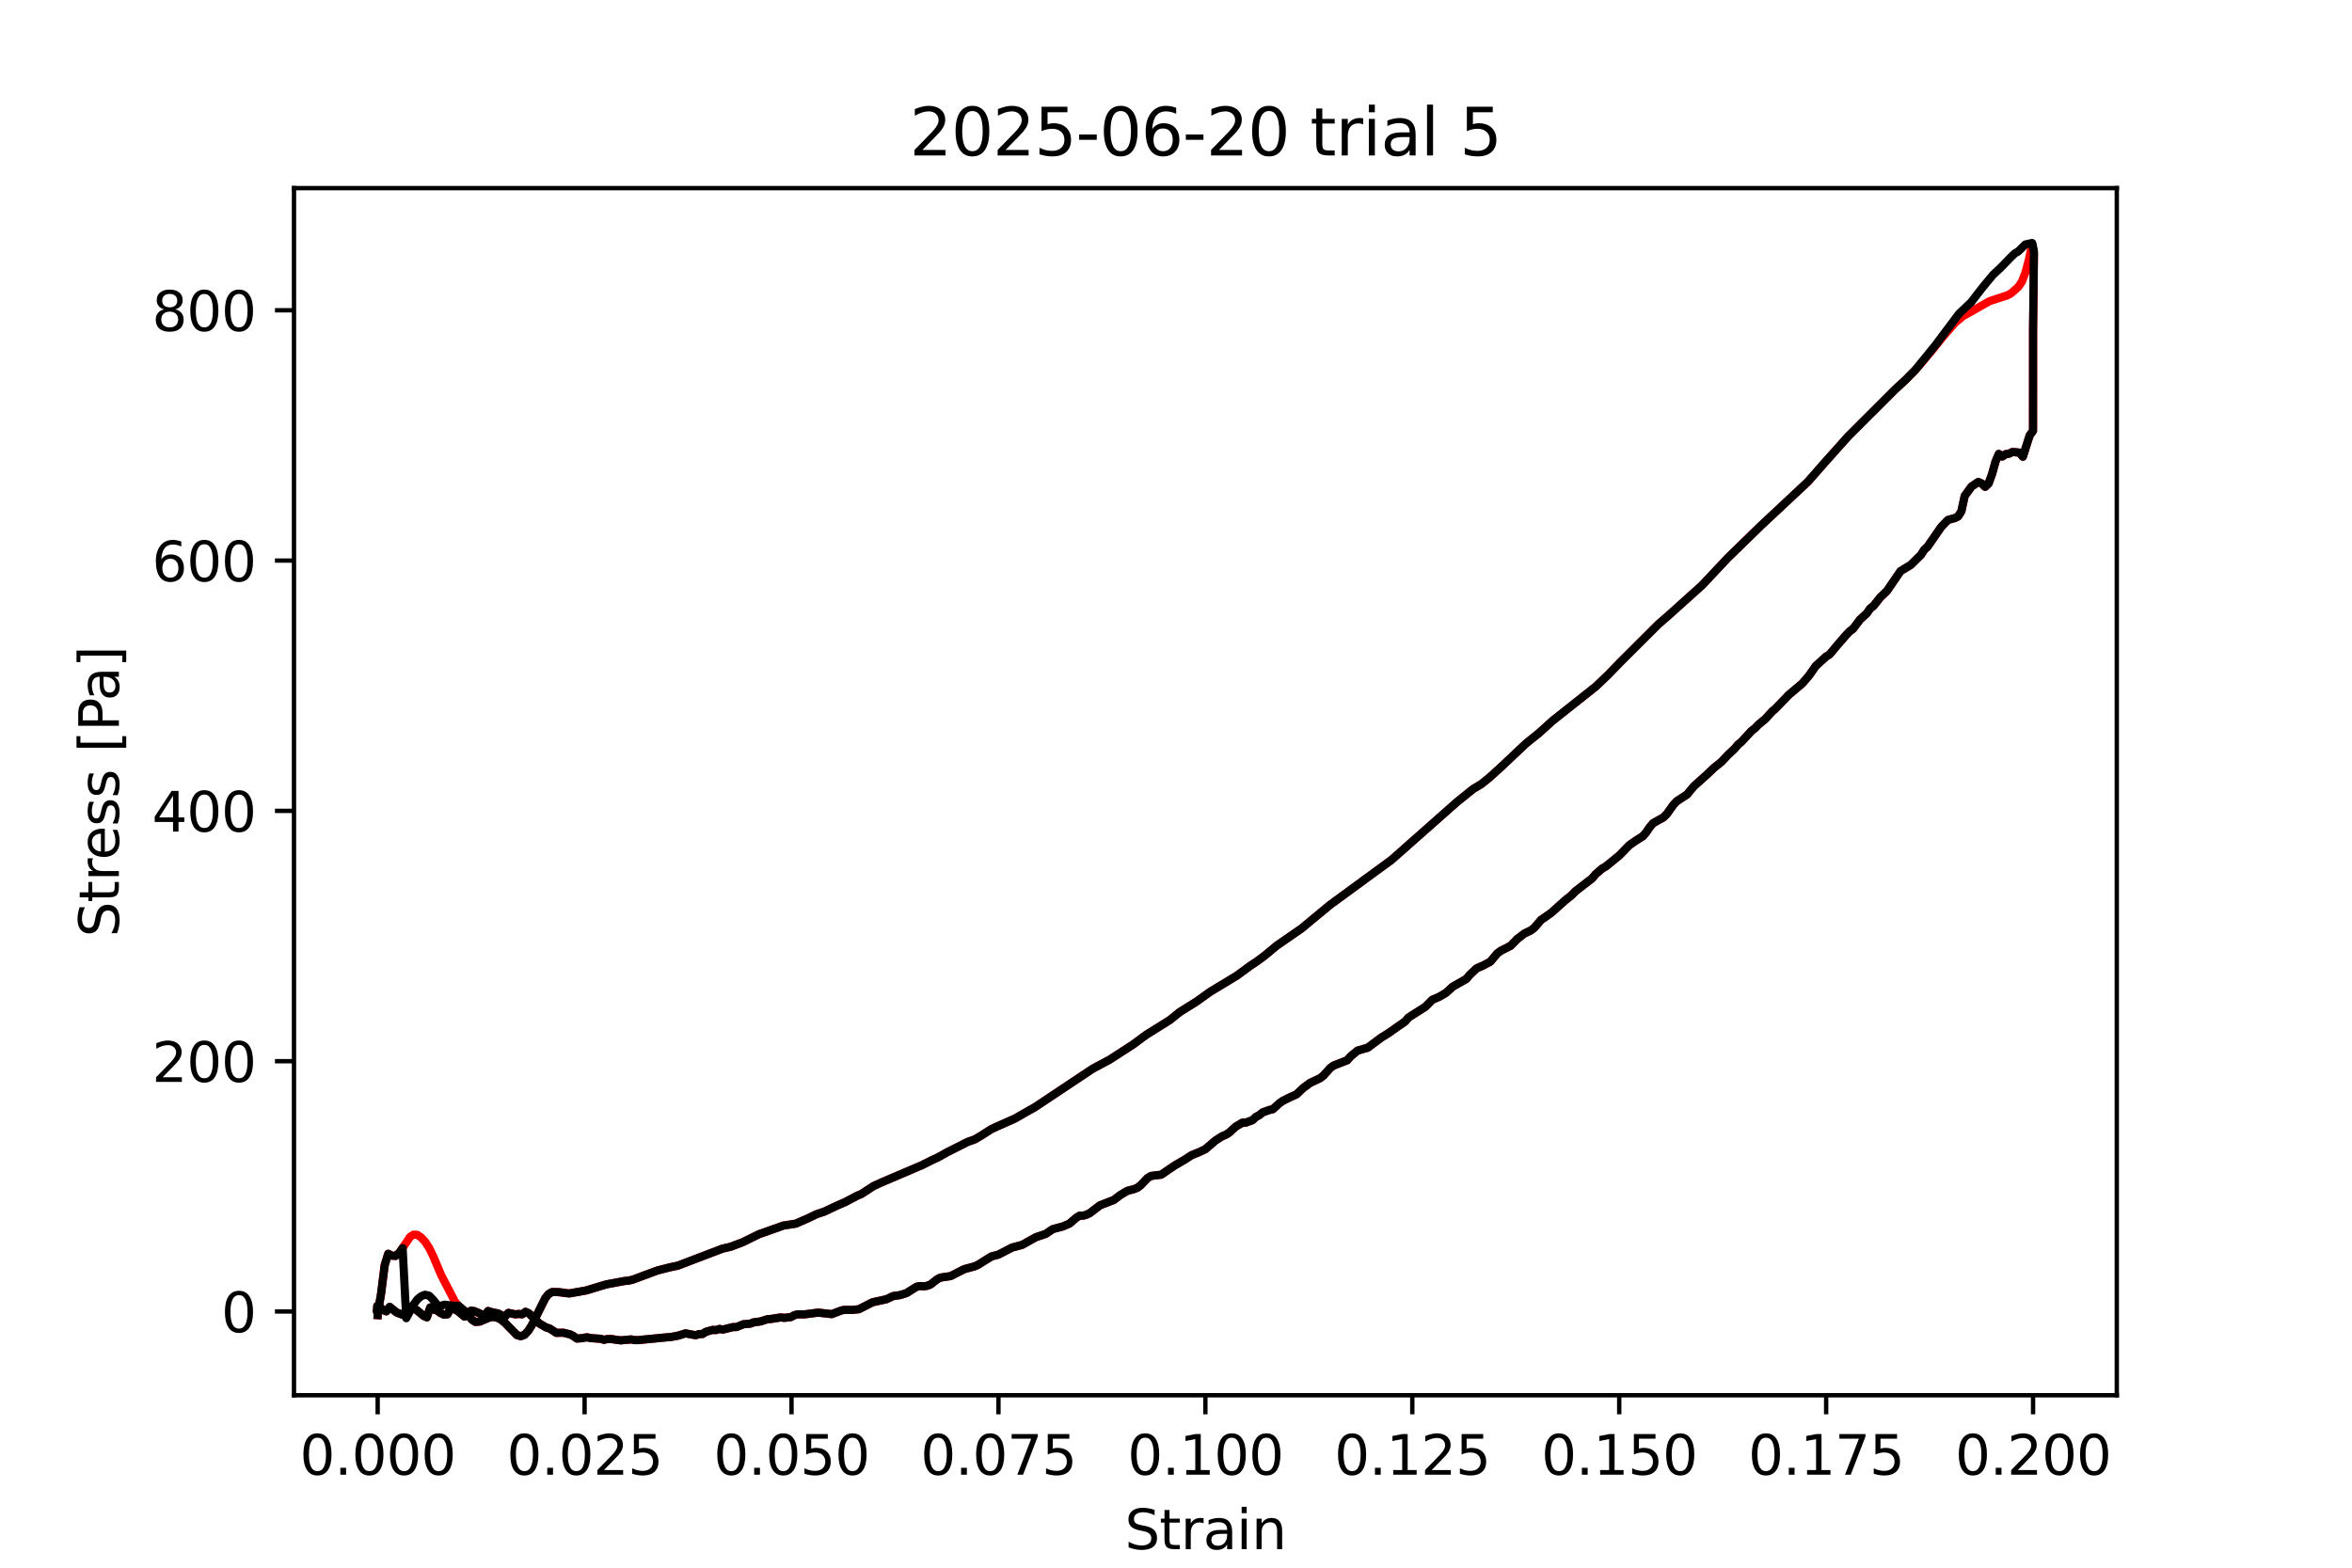 <?xml version="1.0" encoding="utf-8" standalone="no"?>
<!DOCTYPE svg PUBLIC "-//W3C//DTD SVG 1.1//EN"
  "http://www.w3.org/Graphics/SVG/1.1/DTD/svg11.dtd">
<svg xmlns:xlink="http://www.w3.org/1999/xlink" width="432pt" height="288pt" viewBox="0 0 432 288" xmlns="http://www.w3.org/2000/svg" version="1.1">
 <defs>
  <style type="text/css">*{stroke-linejoin: round; stroke-linecap: butt}</style>
 </defs>
 <g id="figure_1">
  <g id="patch_1">
   <path d="M 0 288 
L 432 288 
L 432 0 
L 0 0 
z
" style="fill: #ffffff"/>
  </g>
  <g id="axes_1">
   <g id="patch_2">
    <path d="M 54 256.32 
L 388.8 256.32 
L 388.8 34.56 
L 54 34.56 
z
" style="fill: #ffffff"/>
   </g>
   <g id="matplotlib.axis_1">
    <g id="xtick_1">
     <g id="line2d_1">
      <defs>
       <path id="m40987d1243" d="M 0 0 
L 0 3.5 
" style="stroke: #000000; stroke-width: 0.8"/>
      </defs>
      <g>
       <use xlink:href="#m40987d1243" x="69.368" y="256.32" style="stroke: #000000; stroke-width: 0.8"/>
      </g>
     </g>
     <g id="text_1">
      <!-- 0.000 -->
      <g transform="translate(55.054 270.918) scale(0.1 -0.1)">
       <defs>
        <path id="DejaVuSans-30" d="M 2034 4250 
Q 1547 4250 1301 3770 
Q 1056 3291 1056 2328 
Q 1056 1369 1301 889 
Q 1547 409 2034 409 
Q 2525 409 2770 889 
Q 3016 1369 3016 2328 
Q 3016 3291 2770 3770 
Q 2525 4250 2034 4250 
z
M 2034 4750 
Q 2819 4750 3233 4129 
Q 3647 3509 3647 2328 
Q 3647 1150 3233 529 
Q 2819 -91 2034 -91 
Q 1250 -91 836 529 
Q 422 1150 422 2328 
Q 422 3509 836 4129 
Q 1250 4750 2034 4750 
z
" transform="scale(0.016)"/>
        <path id="DejaVuSans-2e" d="M 684 794 
L 1344 794 
L 1344 0 
L 684 0 
L 684 794 
z
" transform="scale(0.016)"/>
       </defs>
       <use xlink:href="#DejaVuSans-30"/>
       <use xlink:href="#DejaVuSans-2e" x="63.623"/>
       <use xlink:href="#DejaVuSans-30" x="95.41"/>
       <use xlink:href="#DejaVuSans-30" x="159.033"/>
       <use xlink:href="#DejaVuSans-30" x="222.656"/>
      </g>
     </g>
    </g>
    <g id="xtick_2">
     <g id="line2d_2">
      <g>
       <use xlink:href="#m40987d1243" x="107.375" y="256.32" style="stroke: #000000; stroke-width: 0.8"/>
      </g>
     </g>
     <g id="text_2">
      <!-- 0.025 -->
      <g transform="translate(93.061 270.918) scale(0.1 -0.1)">
       <defs>
        <path id="DejaVuSans-32" d="M 1228 531 
L 3431 531 
L 3431 0 
L 469 0 
L 469 531 
Q 828 903 1448 1529 
Q 2069 2156 2228 2338 
Q 2531 2678 2651 2914 
Q 2772 3150 2772 3378 
Q 2772 3750 2511 3984 
Q 2250 4219 1831 4219 
Q 1534 4219 1204 4116 
Q 875 4013 500 3803 
L 500 4441 
Q 881 4594 1212 4672 
Q 1544 4750 1819 4750 
Q 2544 4750 2975 4387 
Q 3406 4025 3406 3419 
Q 3406 3131 3298 2873 
Q 3191 2616 2906 2266 
Q 2828 2175 2409 1742 
Q 1991 1309 1228 531 
z
" transform="scale(0.016)"/>
        <path id="DejaVuSans-35" d="M 691 4666 
L 3169 4666 
L 3169 4134 
L 1269 4134 
L 1269 2991 
Q 1406 3038 1543 3061 
Q 1681 3084 1819 3084 
Q 2600 3084 3056 2656 
Q 3513 2228 3513 1497 
Q 3513 744 3044 326 
Q 2575 -91 1722 -91 
Q 1428 -91 1123 -41 
Q 819 9 494 109 
L 494 744 
Q 775 591 1075 516 
Q 1375 441 1709 441 
Q 2250 441 2565 725 
Q 2881 1009 2881 1497 
Q 2881 1984 2565 2268 
Q 2250 2553 1709 2553 
Q 1456 2553 1204 2497 
Q 953 2441 691 2322 
L 691 4666 
z
" transform="scale(0.016)"/>
       </defs>
       <use xlink:href="#DejaVuSans-30"/>
       <use xlink:href="#DejaVuSans-2e" x="63.623"/>
       <use xlink:href="#DejaVuSans-30" x="95.41"/>
       <use xlink:href="#DejaVuSans-32" x="159.033"/>
       <use xlink:href="#DejaVuSans-35" x="222.656"/>
      </g>
     </g>
    </g>
    <g id="xtick_3">
     <g id="line2d_3">
      <g>
       <use xlink:href="#m40987d1243" x="145.381" y="256.32" style="stroke: #000000; stroke-width: 0.8"/>
      </g>
     </g>
     <g id="text_3">
      <!-- 0.050 -->
      <g transform="translate(131.067 270.918) scale(0.1 -0.1)">
       <use xlink:href="#DejaVuSans-30"/>
       <use xlink:href="#DejaVuSans-2e" x="63.623"/>
       <use xlink:href="#DejaVuSans-30" x="95.41"/>
       <use xlink:href="#DejaVuSans-35" x="159.033"/>
       <use xlink:href="#DejaVuSans-30" x="222.656"/>
      </g>
     </g>
    </g>
    <g id="xtick_4">
     <g id="line2d_4">
      <g>
       <use xlink:href="#m40987d1243" x="183.388" y="256.32" style="stroke: #000000; stroke-width: 0.8"/>
      </g>
     </g>
     <g id="text_4">
      <!-- 0.075 -->
      <g transform="translate(169.074 270.918) scale(0.1 -0.1)">
       <defs>
        <path id="DejaVuSans-37" d="M 525 4666 
L 3525 4666 
L 3525 4397 
L 1831 0 
L 1172 0 
L 2766 4134 
L 525 4134 
L 525 4666 
z
" transform="scale(0.016)"/>
       </defs>
       <use xlink:href="#DejaVuSans-30"/>
       <use xlink:href="#DejaVuSans-2e" x="63.623"/>
       <use xlink:href="#DejaVuSans-30" x="95.41"/>
       <use xlink:href="#DejaVuSans-37" x="159.033"/>
       <use xlink:href="#DejaVuSans-35" x="222.656"/>
      </g>
     </g>
    </g>
    <g id="xtick_5">
     <g id="line2d_5">
      <g>
       <use xlink:href="#m40987d1243" x="221.395" y="256.32" style="stroke: #000000; stroke-width: 0.8"/>
      </g>
     </g>
     <g id="text_5">
      <!-- 0.100 -->
      <g transform="translate(207.081 270.918) scale(0.1 -0.1)">
       <defs>
        <path id="DejaVuSans-31" d="M 794 531 
L 1825 531 
L 1825 4091 
L 703 3866 
L 703 4441 
L 1819 4666 
L 2450 4666 
L 2450 531 
L 3481 531 
L 3481 0 
L 794 0 
L 794 531 
z
" transform="scale(0.016)"/>
       </defs>
       <use xlink:href="#DejaVuSans-30"/>
       <use xlink:href="#DejaVuSans-2e" x="63.623"/>
       <use xlink:href="#DejaVuSans-31" x="95.41"/>
       <use xlink:href="#DejaVuSans-30" x="159.033"/>
       <use xlink:href="#DejaVuSans-30" x="222.656"/>
      </g>
     </g>
    </g>
    <g id="xtick_6">
     <g id="line2d_6">
      <g>
       <use xlink:href="#m40987d1243" x="259.402" y="256.32" style="stroke: #000000; stroke-width: 0.8"/>
      </g>
     </g>
     <g id="text_6">
      <!-- 0.125 -->
      <g transform="translate(245.088 270.918) scale(0.1 -0.1)">
       <use xlink:href="#DejaVuSans-30"/>
       <use xlink:href="#DejaVuSans-2e" x="63.623"/>
       <use xlink:href="#DejaVuSans-31" x="95.41"/>
       <use xlink:href="#DejaVuSans-32" x="159.033"/>
       <use xlink:href="#DejaVuSans-35" x="222.656"/>
      </g>
     </g>
    </g>
    <g id="xtick_7">
     <g id="line2d_7">
      <g>
       <use xlink:href="#m40987d1243" x="297.409" y="256.32" style="stroke: #000000; stroke-width: 0.8"/>
      </g>
     </g>
     <g id="text_7">
      <!-- 0.150 -->
      <g transform="translate(283.094 270.918) scale(0.1 -0.1)">
       <use xlink:href="#DejaVuSans-30"/>
       <use xlink:href="#DejaVuSans-2e" x="63.623"/>
       <use xlink:href="#DejaVuSans-31" x="95.41"/>
       <use xlink:href="#DejaVuSans-35" x="159.033"/>
       <use xlink:href="#DejaVuSans-30" x="222.656"/>
      </g>
     </g>
    </g>
    <g id="xtick_8">
     <g id="line2d_8">
      <g>
       <use xlink:href="#m40987d1243" x="335.415" y="256.32" style="stroke: #000000; stroke-width: 0.8"/>
      </g>
     </g>
     <g id="text_8">
      <!-- 0.175 -->
      <g transform="translate(321.101 270.918) scale(0.1 -0.1)">
       <use xlink:href="#DejaVuSans-30"/>
       <use xlink:href="#DejaVuSans-2e" x="63.623"/>
       <use xlink:href="#DejaVuSans-31" x="95.41"/>
       <use xlink:href="#DejaVuSans-37" x="159.033"/>
       <use xlink:href="#DejaVuSans-35" x="222.656"/>
      </g>
     </g>
    </g>
    <g id="xtick_9">
     <g id="line2d_9">
      <g>
       <use xlink:href="#m40987d1243" x="373.422" y="256.32" style="stroke: #000000; stroke-width: 0.8"/>
      </g>
     </g>
     <g id="text_9">
      <!-- 0.200 -->
      <g transform="translate(359.108 270.918) scale(0.1 -0.1)">
       <use xlink:href="#DejaVuSans-30"/>
       <use xlink:href="#DejaVuSans-2e" x="63.623"/>
       <use xlink:href="#DejaVuSans-32" x="95.41"/>
       <use xlink:href="#DejaVuSans-30" x="159.033"/>
       <use xlink:href="#DejaVuSans-30" x="222.656"/>
      </g>
     </g>
    </g>
    <g id="text_10">
     <!-- Strain -->
     <g transform="translate(206.588 284.597) scale(0.1 -0.1)">
      <defs>
       <path id="DejaVuSans-53" d="M 3425 4513 
L 3425 3897 
Q 3066 4069 2747 4153 
Q 2428 4238 2131 4238 
Q 1616 4238 1336 4038 
Q 1056 3838 1056 3469 
Q 1056 3159 1242 3001 
Q 1428 2844 1947 2747 
L 2328 2669 
Q 3034 2534 3370 2195 
Q 3706 1856 3706 1288 
Q 3706 609 3251 259 
Q 2797 -91 1919 -91 
Q 1588 -91 1214 -16 
Q 841 59 441 206 
L 441 856 
Q 825 641 1194 531 
Q 1563 422 1919 422 
Q 2459 422 2753 634 
Q 3047 847 3047 1241 
Q 3047 1584 2836 1778 
Q 2625 1972 2144 2069 
L 1759 2144 
Q 1053 2284 737 2584 
Q 422 2884 422 3419 
Q 422 4038 858 4394 
Q 1294 4750 2059 4750 
Q 2388 4750 2728 4690 
Q 3069 4631 3425 4513 
z
" transform="scale(0.016)"/>
       <path id="DejaVuSans-74" d="M 1172 4494 
L 1172 3500 
L 2356 3500 
L 2356 3053 
L 1172 3053 
L 1172 1153 
Q 1172 725 1289 603 
Q 1406 481 1766 481 
L 2356 481 
L 2356 0 
L 1766 0 
Q 1100 0 847 248 
Q 594 497 594 1153 
L 594 3053 
L 172 3053 
L 172 3500 
L 594 3500 
L 594 4494 
L 1172 4494 
z
" transform="scale(0.016)"/>
       <path id="DejaVuSans-72" d="M 2631 2963 
Q 2534 3019 2420 3045 
Q 2306 3072 2169 3072 
Q 1681 3072 1420 2755 
Q 1159 2438 1159 1844 
L 1159 0 
L 581 0 
L 581 3500 
L 1159 3500 
L 1159 2956 
Q 1341 3275 1631 3429 
Q 1922 3584 2338 3584 
Q 2397 3584 2469 3576 
Q 2541 3569 2628 3553 
L 2631 2963 
z
" transform="scale(0.016)"/>
       <path id="DejaVuSans-61" d="M 2194 1759 
Q 1497 1759 1228 1600 
Q 959 1441 959 1056 
Q 959 750 1161 570 
Q 1363 391 1709 391 
Q 2188 391 2477 730 
Q 2766 1069 2766 1631 
L 2766 1759 
L 2194 1759 
z
M 3341 1997 
L 3341 0 
L 2766 0 
L 2766 531 
Q 2569 213 2275 61 
Q 1981 -91 1556 -91 
Q 1019 -91 701 211 
Q 384 513 384 1019 
Q 384 1609 779 1909 
Q 1175 2209 1959 2209 
L 2766 2209 
L 2766 2266 
Q 2766 2663 2505 2880 
Q 2244 3097 1772 3097 
Q 1472 3097 1187 3025 
Q 903 2953 641 2809 
L 641 3341 
Q 956 3463 1253 3523 
Q 1550 3584 1831 3584 
Q 2591 3584 2966 3190 
Q 3341 2797 3341 1997 
z
" transform="scale(0.016)"/>
       <path id="DejaVuSans-69" d="M 603 3500 
L 1178 3500 
L 1178 0 
L 603 0 
L 603 3500 
z
M 603 4863 
L 1178 4863 
L 1178 4134 
L 603 4134 
L 603 4863 
z
" transform="scale(0.016)"/>
       <path id="DejaVuSans-6e" d="M 3513 2113 
L 3513 0 
L 2938 0 
L 2938 2094 
Q 2938 2591 2744 2837 
Q 2550 3084 2163 3084 
Q 1697 3084 1428 2787 
Q 1159 2491 1159 1978 
L 1159 0 
L 581 0 
L 581 3500 
L 1159 3500 
L 1159 2956 
Q 1366 3272 1645 3428 
Q 1925 3584 2291 3584 
Q 2894 3584 3203 3211 
Q 3513 2838 3513 2113 
z
" transform="scale(0.016)"/>
      </defs>
      <use xlink:href="#DejaVuSans-53"/>
      <use xlink:href="#DejaVuSans-74" x="63.477"/>
      <use xlink:href="#DejaVuSans-72" x="102.686"/>
      <use xlink:href="#DejaVuSans-61" x="143.799"/>
      <use xlink:href="#DejaVuSans-69" x="205.078"/>
      <use xlink:href="#DejaVuSans-6e" x="232.861"/>
     </g>
    </g>
   </g>
   <g id="matplotlib.axis_2">
    <g id="ytick_1">
     <g id="line2d_10">
      <defs>
       <path id="m1c92453a15" d="M 0 0 
L -3.5 0 
" style="stroke: #000000; stroke-width: 0.8"/>
      </defs>
      <g>
       <use xlink:href="#m1c92453a15" x="54" y="240.935" style="stroke: #000000; stroke-width: 0.8"/>
      </g>
     </g>
     <g id="text_11">
      <!-- 0 -->
      <g transform="translate(40.638 244.734) scale(0.1 -0.1)">
       <use xlink:href="#DejaVuSans-30"/>
      </g>
     </g>
    </g>
    <g id="ytick_2">
     <g id="line2d_11">
      <g>
       <use xlink:href="#m1c92453a15" x="54" y="194.952" style="stroke: #000000; stroke-width: 0.8"/>
      </g>
     </g>
     <g id="text_12">
      <!-- 200 -->
      <g transform="translate(27.913 198.751) scale(0.1 -0.1)">
       <use xlink:href="#DejaVuSans-32"/>
       <use xlink:href="#DejaVuSans-30" x="63.623"/>
       <use xlink:href="#DejaVuSans-30" x="127.246"/>
      </g>
     </g>
    </g>
    <g id="ytick_3">
     <g id="line2d_12">
      <g>
       <use xlink:href="#m1c92453a15" x="54" y="148.968" style="stroke: #000000; stroke-width: 0.8"/>
      </g>
     </g>
     <g id="text_13">
      <!-- 400 -->
      <g transform="translate(27.913 152.767) scale(0.1 -0.1)">
       <defs>
        <path id="DejaVuSans-34" d="M 2419 4116 
L 825 1625 
L 2419 1625 
L 2419 4116 
z
M 2253 4666 
L 3047 4666 
L 3047 1625 
L 3713 1625 
L 3713 1100 
L 3047 1100 
L 3047 0 
L 2419 0 
L 2419 1100 
L 313 1100 
L 313 1709 
L 2253 4666 
z
" transform="scale(0.016)"/>
       </defs>
       <use xlink:href="#DejaVuSans-34"/>
       <use xlink:href="#DejaVuSans-30" x="63.623"/>
       <use xlink:href="#DejaVuSans-30" x="127.246"/>
      </g>
     </g>
    </g>
    <g id="ytick_4">
     <g id="line2d_13">
      <g>
       <use xlink:href="#m1c92453a15" x="54" y="102.985" style="stroke: #000000; stroke-width: 0.8"/>
      </g>
     </g>
     <g id="text_14">
      <!-- 600 -->
      <g transform="translate(27.913 106.784) scale(0.1 -0.1)">
       <defs>
        <path id="DejaVuSans-36" d="M 2113 2584 
Q 1688 2584 1439 2293 
Q 1191 2003 1191 1497 
Q 1191 994 1439 701 
Q 1688 409 2113 409 
Q 2538 409 2786 701 
Q 3034 994 3034 1497 
Q 3034 2003 2786 2293 
Q 2538 2584 2113 2584 
z
M 3366 4563 
L 3366 3988 
Q 3128 4100 2886 4159 
Q 2644 4219 2406 4219 
Q 1781 4219 1451 3797 
Q 1122 3375 1075 2522 
Q 1259 2794 1537 2939 
Q 1816 3084 2150 3084 
Q 2853 3084 3261 2657 
Q 3669 2231 3669 1497 
Q 3669 778 3244 343 
Q 2819 -91 2113 -91 
Q 1303 -91 875 529 
Q 447 1150 447 2328 
Q 447 3434 972 4092 
Q 1497 4750 2381 4750 
Q 2619 4750 2861 4703 
Q 3103 4656 3366 4563 
z
" transform="scale(0.016)"/>
       </defs>
       <use xlink:href="#DejaVuSans-36"/>
       <use xlink:href="#DejaVuSans-30" x="63.623"/>
       <use xlink:href="#DejaVuSans-30" x="127.246"/>
      </g>
     </g>
    </g>
    <g id="ytick_5">
     <g id="line2d_14">
      <g>
       <use xlink:href="#m1c92453a15" x="54" y="57.001" style="stroke: #000000; stroke-width: 0.8"/>
      </g>
     </g>
     <g id="text_15">
      <!-- 800 -->
      <g transform="translate(27.913 60.8) scale(0.1 -0.1)">
       <defs>
        <path id="DejaVuSans-38" d="M 2034 2216 
Q 1584 2216 1326 1975 
Q 1069 1734 1069 1313 
Q 1069 891 1326 650 
Q 1584 409 2034 409 
Q 2484 409 2743 651 
Q 3003 894 3003 1313 
Q 3003 1734 2745 1975 
Q 2488 2216 2034 2216 
z
M 1403 2484 
Q 997 2584 770 2862 
Q 544 3141 544 3541 
Q 544 4100 942 4425 
Q 1341 4750 2034 4750 
Q 2731 4750 3128 4425 
Q 3525 4100 3525 3541 
Q 3525 3141 3298 2862 
Q 3072 2584 2669 2484 
Q 3125 2378 3379 2068 
Q 3634 1759 3634 1313 
Q 3634 634 3220 271 
Q 2806 -91 2034 -91 
Q 1263 -91 848 271 
Q 434 634 434 1313 
Q 434 1759 690 2068 
Q 947 2378 1403 2484 
z
M 1172 3481 
Q 1172 3119 1398 2916 
Q 1625 2713 2034 2713 
Q 2441 2713 2670 2916 
Q 2900 3119 2900 3481 
Q 2900 3844 2670 4047 
Q 2441 4250 2034 4250 
Q 1625 4250 1398 4047 
Q 1172 3844 1172 3481 
z
" transform="scale(0.016)"/>
       </defs>
       <use xlink:href="#DejaVuSans-38"/>
       <use xlink:href="#DejaVuSans-30" x="63.623"/>
       <use xlink:href="#DejaVuSans-30" x="127.246"/>
      </g>
     </g>
    </g>
    <g id="text_16">
     <!-- Stress [Pa] -->
     <g transform="translate(21.833 172.148) rotate(-90) scale(0.1 -0.1)">
      <defs>
       <path id="DejaVuSans-65" d="M 3597 1894 
L 3597 1613 
L 953 1613 
Q 991 1019 1311 708 
Q 1631 397 2203 397 
Q 2534 397 2845 478 
Q 3156 559 3463 722 
L 3463 178 
Q 3153 47 2828 -22 
Q 2503 -91 2169 -91 
Q 1331 -91 842 396 
Q 353 884 353 1716 
Q 353 2575 817 3079 
Q 1281 3584 2069 3584 
Q 2775 3584 3186 3129 
Q 3597 2675 3597 1894 
z
M 3022 2063 
Q 3016 2534 2758 2815 
Q 2500 3097 2075 3097 
Q 1594 3097 1305 2825 
Q 1016 2553 972 2059 
L 3022 2063 
z
" transform="scale(0.016)"/>
       <path id="DejaVuSans-73" d="M 2834 3397 
L 2834 2853 
Q 2591 2978 2328 3040 
Q 2066 3103 1784 3103 
Q 1356 3103 1142 2972 
Q 928 2841 928 2578 
Q 928 2378 1081 2264 
Q 1234 2150 1697 2047 
L 1894 2003 
Q 2506 1872 2764 1633 
Q 3022 1394 3022 966 
Q 3022 478 2636 193 
Q 2250 -91 1575 -91 
Q 1294 -91 989 -36 
Q 684 19 347 128 
L 347 722 
Q 666 556 975 473 
Q 1284 391 1588 391 
Q 1994 391 2212 530 
Q 2431 669 2431 922 
Q 2431 1156 2273 1281 
Q 2116 1406 1581 1522 
L 1381 1569 
Q 847 1681 609 1914 
Q 372 2147 372 2553 
Q 372 3047 722 3315 
Q 1072 3584 1716 3584 
Q 2034 3584 2315 3537 
Q 2597 3491 2834 3397 
z
" transform="scale(0.016)"/>
       <path id="DejaVuSans-20" transform="scale(0.016)"/>
       <path id="DejaVuSans-5b" d="M 550 4863 
L 1875 4863 
L 1875 4416 
L 1125 4416 
L 1125 -397 
L 1875 -397 
L 1875 -844 
L 550 -844 
L 550 4863 
z
" transform="scale(0.016)"/>
       <path id="DejaVuSans-50" d="M 1259 4147 
L 1259 2394 
L 2053 2394 
Q 2494 2394 2734 2622 
Q 2975 2850 2975 3272 
Q 2975 3691 2734 3919 
Q 2494 4147 2053 4147 
L 1259 4147 
z
M 628 4666 
L 2053 4666 
Q 2838 4666 3239 4311 
Q 3641 3956 3641 3272 
Q 3641 2581 3239 2228 
Q 2838 1875 2053 1875 
L 1259 1875 
L 1259 0 
L 628 0 
L 628 4666 
z
" transform="scale(0.016)"/>
       <path id="DejaVuSans-5d" d="M 1947 4863 
L 1947 -844 
L 622 -844 
L 622 -397 
L 1369 -397 
L 1369 4416 
L 622 4416 
L 622 4863 
L 1947 4863 
z
" transform="scale(0.016)"/>
      </defs>
      <use xlink:href="#DejaVuSans-53"/>
      <use xlink:href="#DejaVuSans-74" x="63.477"/>
      <use xlink:href="#DejaVuSans-72" x="102.686"/>
      <use xlink:href="#DejaVuSans-65" x="141.549"/>
      <use xlink:href="#DejaVuSans-73" x="203.072"/>
      <use xlink:href="#DejaVuSans-73" x="255.172"/>
      <use xlink:href="#DejaVuSans-20" x="307.271"/>
      <use xlink:href="#DejaVuSans-5b" x="339.059"/>
      <use xlink:href="#DejaVuSans-50" x="378.072"/>
      <use xlink:href="#DejaVuSans-61" x="433.875"/>
      <use xlink:href="#DejaVuSans-5d" x="495.154"/>
     </g>
    </g>
   </g>
   <g id="line2d_15">
    <path d="M 69.368 241.605 
L 69.39 241.246 
L 70.002 237.613 
L 70.657 232.409 
L 71.302 230.328 
L 71.975 230.681 
L 72.668 230.721 
L 73.339 230.152 
L 75.343 227.2 
L 75.965 226.814 
L 76.626 226.845 
L 77.324 227.309 
L 78.056 228.089 
L 78.821 229.245 
L 79.611 230.871 
L 81.042 234.27 
L 83.561 239.123 
L 84.192 239.864 
L 85.447 240.936 
L 86.686 242.43 
L 87.296 242.842 
L 88.101 242.798 
L 89.684 242.115 
L 90.464 241.927 
L 91.238 242.024 
L 92.004 242.404 
L 92.763 243.03 
L 94.962 245.281 
L 95.66 245.472 
L 96.341 245.22 
L 97.005 244.515 
L 97.653 243.504 
L 100.163 238.462 
L 100.785 237.71 
L 101.41 237.359 
L 102.665 237.381 
L 104.552 237.622 
L 107.666 237.069 
L 111.353 235.957 
L 114.703 235.333 
L 115.46 235.265 
L 116.216 235.085 
L 120.735 233.407 
L 122.991 232.831 
L 124.491 232.517 
L 132.679 229.397 
L 134.164 229.053 
L 136.392 228.215 
L 139.373 226.75 
L 143.895 225.147 
L 146.171 224.796 
L 148.437 223.806 
L 149.944 223.072 
L 151.446 222.572 
L 153.693 221.502 
L 155.191 220.854 
L 157.437 219.674 
L 158.187 219.361 
L 160.442 217.894 
L 161.953 217.206 
L 169.39 214.031 
L 170.906 213.26 
L 172.421 212.551 
L 173.937 211.696 
L 175.915 210.7 
L 177.751 209.772 
L 178.979 209.344 
L 180.211 208.63 
L 182.061 207.446 
L 183.298 206.873 
L 186.389 205.504 
L 188.848 204.097 
L 190.071 203.41 
L 200.709 196.327 
L 202.546 195.347 
L 203.775 194.695 
L 208.077 191.911 
L 210.535 190.099 
L 214.845 187.408 
L 216.694 185.918 
L 219.777 183.995 
L 222.245 182.222 
L 227.176 179.237 
L 229.629 177.434 
L 230.851 176.621 
L 232.221 175.612 
L 234.5 173.722 
L 239.034 170.589 
L 244.295 166.233 
L 255.594 157.96 
L 267.543 147.39 
L 270.57 144.95 
L 272.088 144.036 
L 273.603 142.817 
L 275.871 140.752 
L 280.265 136.607 
L 282.705 134.639 
L 285.15 132.428 
L 293.111 126.117 
L 295.383 123.951 
L 297.65 121.605 
L 301.433 117.839 
L 304.634 114.649 
L 306.476 113.048 
L 312.616 107.528 
L 317.333 102.51 
L 323.446 96.561 
L 332.053 88.508 
L 335.111 85.023 
L 339.406 80.219 
L 348.084 71.545 
L 349.937 69.846 
L 351.775 68.015 
L 354.646 64.635 
L 356.884 61.847 
L 359.106 59.282 
L 360.575 58.064 
L 365.429 55.325 
L 368.737 54.24 
L 369.391 53.879 
L 370.719 52.709 
L 371.379 51.727 
L 372.015 50.064 
L 372.638 47.745 
L 373.246 44.941 
L 373.305 45.058 
L 373.582 46.389 
L 373.421 60.924 
L 373.422 70.266 
L 373.421 70.173 
L 373.422 70.17 
L 373.414 79.139 
L 372.804 79.971 
L 371.548 83.901 
L 370.911 83.148 
L 369.635 83.035 
L 369.011 83.351 
L 368.384 83.437 
L 367.771 83.867 
L 367.133 83.385 
L 366.513 84.831 
L 365.887 87.087 
L 365.253 88.82 
L 364.616 89.432 
L 364.002 88.827 
L 363.359 88.545 
L 362.115 89.384 
L 360.869 91.086 
L 360.251 93.934 
L 359.643 94.879 
L 359.033 95.177 
L 357.785 95.521 
L 356.527 96.83 
L 354.053 100.417 
L 353.435 100.989 
L 352.818 101.942 
L 351.575 103.167 
L 350.956 103.78 
L 349.078 104.914 
L 346.585 108.561 
L 345.355 109.736 
L 344.128 111.302 
L 343.497 111.793 
L 342.876 112.691 
L 341.634 113.817 
L 340.373 115.501 
L 339.76 115.966 
L 339.143 116.596 
L 337.894 118.026 
L 336.034 120.231 
L 335.409 120.62 
L 333.531 122.321 
L 332.287 124.087 
L 331.057 125.533 
L 328.569 127.636 
L 326.099 130.191 
L 325.47 130.73 
L 324.224 132.101 
L 322.98 133.115 
L 322.37 133.763 
L 321.735 134.248 
L 319.857 136.272 
L 319.242 136.781 
L 318.626 137.512 
L 317.388 138.679 
L 316.126 140.004 
L 314.854 141.027 
L 313.611 142.212 
L 311.121 144.444 
L 309.853 145.971 
L 308 147.175 
L 307.367 147.844 
L 306.117 149.584 
L 305.507 150.176 
L 303.623 151.23 
L 303.006 151.958 
L 302.39 152.877 
L 301.761 153.609 
L 300.52 154.395 
L 299.285 155.246 
L 297.416 157.161 
L 294.936 159.186 
L 294.313 159.525 
L 293.058 160.612 
L 292.426 161.37 
L 289.335 163.755 
L 288.703 164.425 
L 287.458 165.42 
L 284.957 167.663 
L 283.706 168.548 
L 283.07 168.972 
L 281.83 170.42 
L 281.221 170.898 
L 279.986 171.502 
L 278.722 172.462 
L 277.468 173.75 
L 275.601 174.699 
L 274.985 175.178 
L 273.726 176.679 
L 272.477 177.343 
L 271.231 177.892 
L 269.976 179.063 
L 269.337 179.839 
L 266.822 181.265 
L 265.565 182.413 
L 264.327 183.135 
L 263.07 183.672 
L 261.825 184.941 
L 258.722 186.918 
L 258.102 187.637 
L 254.967 189.838 
L 253.72 190.608 
L 251.219 192.47 
L 249.33 193.019 
L 248.065 194.076 
L 247.456 194.779 
L 244.973 195.743 
L 244.351 196.179 
L 243.117 197.559 
L 242.484 198.07 
L 240.644 198.936 
L 239.375 199.864 
L 238.121 201.053 
L 236.895 201.605 
L 235.662 202.207 
L 235.027 202.65 
L 233.776 203.777 
L 233.165 203.912 
L 231.919 204.354 
L 231.297 204.867 
L 230.679 205.187 
L 230.069 205.773 
L 228.797 206.247 
L 228.184 206.249 
L 226.965 206.98 
L 225.739 208.094 
L 225.128 208.476 
L 224.49 208.729 
L 223.235 209.537 
L 221.358 211.141 
L 220.087 211.73 
L 218.859 212.218 
L 217.629 213.024 
L 215.764 214.11 
L 213.276 215.799 
L 211.404 216.033 
L 210.775 216.422 
L 209.53 217.728 
L 208.92 218.199 
L 208.304 218.447 
L 207.077 218.768 
L 205.815 219.512 
L 204.558 220.458 
L 202.043 221.428 
L 200.165 222.861 
L 199.557 223.158 
L 198.941 223.327 
L 198.324 223.32 
L 197.687 223.704 
L 196.432 224.792 
L 195.207 225.314 
L 193.359 225.804 
L 192.095 226.668 
L 190.241 227.296 
L 187.742 228.696 
L 185.899 229.187 
L 183.36 230.495 
L 182.101 230.82 
L 179.608 232.376 
L 179 232.644 
L 177.106 233.155 
L 174.614 234.428 
L 172.75 234.708 
L 172.124 235.024 
L 170.874 236.004 
L 170.26 236.221 
L 169.635 236.31 
L 169.005 236.263 
L 168.381 236.378 
L 167.144 237.14 
L 166.516 237.548 
L 165.274 237.933 
L 164.054 238.099 
L 162.78 238.695 
L 160.875 239.103 
L 160.24 239.252 
L 157.756 240.519 
L 156.527 240.644 
L 155.284 240.625 
L 154.648 240.711 
L 152.755 241.42 
L 150.284 241.136 
L 147.766 241.464 
L 146.521 241.455 
L 145.909 241.613 
L 145.275 241.956 
L 144.032 242.106 
L 143.418 242.02 
L 141.568 242.313 
L 140.958 242.35 
L 139.69 242.763 
L 138.432 242.928 
L 137.797 243.171 
L 136.525 243.283 
L 135.267 243.796 
L 134.638 243.798 
L 132.763 244.258 
L 132.142 244.137 
L 131.52 244.356 
L 130.897 244.311 
L 129.652 244.67 
L 129.027 245.074 
L 128.4 245.084 
L 127.763 245.298 
L 125.891 244.948 
L 124.652 245.351 
L 123.419 245.586 
L 117.154 246.197 
L 116.545 246.19 
L 115.934 246.062 
L 114.032 246.24 
L 112.2 245.991 
L 111.563 245.999 
L 110.926 246.137 
L 110.31 245.954 
L 108.46 245.818 
L 107.846 245.675 
L 106.583 245.868 
L 105.946 245.904 
L 105.325 245.447 
L 104.705 245.135 
L 103.456 244.831 
L 102.191 244.861 
L 100.942 244.05 
L 100.313 243.869 
L 99.071 243.139 
L 97.164 241.286 
L 96.537 240.99 
L 95.916 241.448 
L 95.279 241.384 
L 94.641 241.456 
L 93.385 241.186 
L 92.772 241.84 
L 92.158 241.656 
L 91.524 241.305 
L 90.269 241.047 
L 89.643 240.845 
L 89.028 241.69 
L 87.146 240.877 
L 86.531 240.775 
L 85.307 241.87 
L 84.05 240.806 
L 82.8 240.265 
L 82.178 241.462 
L 81.548 241.519 
L 80.919 241.213 
L 80.291 240.774 
L 79.655 240.553 
L 79.026 240.187 
L 78.399 242.01 
L 77.79 241.731 
L 76.564 240.692 
L 75.33 240.072 
L 74.696 241.818 
L 72.835 241.113 
L 71.571 240.089 
L 70.951 240.91 
L 70.329 240.653 
L 69.494 239.822 
L 69.293 239.897 
L 69.218 240.93 
L 69.219 240.928 
" clip-path="url(#pc2a2ce5f6e)" style="fill: none; stroke: #ff0000; stroke-width: 1.5; stroke-linecap: square"/>
   </g>
   <g id="line2d_16">
    <path d="M 69.368 241.605 
L 69.39 241.246 
L 70.002 237.613 
L 70.657 232.409 
L 71.302 230.328 
L 71.975 230.681 
L 72.668 230.721 
L 73.339 230.152 
L 73.952 229.293 
L 74.618 242.163 
L 75.965 239.659 
L 76.626 238.751 
L 77.324 238.147 
L 78.056 237.855 
L 78.821 238.03 
L 79.611 238.834 
L 80.423 239.854 
L 81.042 239.869 
L 81.668 239.681 
L 83.561 239.896 
L 84.192 239.864 
L 85.447 240.936 
L 86.686 242.43 
L 87.296 242.842 
L 88.101 242.798 
L 89.684 242.115 
L 90.464 241.927 
L 91.238 242.024 
L 92.004 242.404 
L 92.763 243.03 
L 94.962 245.281 
L 95.66 245.472 
L 96.341 245.22 
L 97.005 244.515 
L 97.653 243.504 
L 100.163 238.462 
L 100.785 237.71 
L 101.41 237.359 
L 102.665 237.381 
L 104.552 237.622 
L 107.666 237.069 
L 111.353 235.957 
L 114.703 235.333 
L 115.46 235.265 
L 116.216 235.085 
L 120.735 233.407 
L 122.991 232.831 
L 124.491 232.517 
L 132.679 229.397 
L 134.164 229.053 
L 136.392 228.215 
L 139.373 226.75 
L 143.895 225.147 
L 146.171 224.796 
L 148.437 223.806 
L 149.944 223.072 
L 151.446 222.572 
L 153.693 221.502 
L 155.191 220.854 
L 157.437 219.674 
L 158.187 219.361 
L 160.442 217.894 
L 161.953 217.206 
L 169.39 214.031 
L 170.906 213.26 
L 172.421 212.551 
L 173.937 211.696 
L 175.915 210.7 
L 177.751 209.772 
L 178.979 209.344 
L 180.211 208.63 
L 182.061 207.446 
L 183.298 206.873 
L 186.389 205.504 
L 188.848 204.097 
L 190.071 203.41 
L 200.709 196.327 
L 202.546 195.347 
L 203.775 194.695 
L 208.077 191.911 
L 210.535 190.099 
L 214.845 187.408 
L 216.694 185.918 
L 219.777 183.995 
L 222.245 182.222 
L 227.176 179.237 
L 229.629 177.434 
L 230.851 176.621 
L 232.221 175.612 
L 234.5 173.722 
L 239.034 170.589 
L 244.295 166.233 
L 255.594 157.96 
L 267.543 147.39 
L 270.57 144.95 
L 272.088 144.036 
L 273.603 142.817 
L 275.871 140.752 
L 280.265 136.607 
L 282.705 134.639 
L 285.15 132.428 
L 293.111 126.117 
L 295.383 123.951 
L 297.65 121.605 
L 301.433 117.839 
L 304.634 114.649 
L 306.476 113.048 
L 312.616 107.528 
L 317.333 102.51 
L 323.446 96.561 
L 332.053 88.508 
L 335.111 85.023 
L 339.406 80.219 
L 348.084 71.545 
L 349.937 69.846 
L 351.775 67.981 
L 355.394 63.532 
L 359.842 57.612 
L 362.021 55.549 
L 364.111 52.848 
L 366.059 50.493 
L 367.475 49.173 
L 369.391 47.196 
L 370.063 46.563 
L 370.719 46.171 
L 372.015 44.901 
L 373.246 44.64 
L 373.305 44.772 
L 373.582 46.252 
L 373.423 60.404 
L 373.422 60.322 
L 373.414 79.139 
L 372.804 79.971 
L 371.548 83.901 
L 370.911 83.148 
L 369.635 83.035 
L 369.011 83.351 
L 368.384 83.437 
L 367.771 83.867 
L 367.133 83.385 
L 366.513 84.831 
L 365.887 87.087 
L 365.253 88.82 
L 364.616 89.432 
L 364.002 88.827 
L 363.359 88.545 
L 362.115 89.384 
L 360.869 91.086 
L 360.251 93.934 
L 359.643 94.879 
L 359.033 95.177 
L 357.785 95.521 
L 356.527 96.83 
L 354.053 100.417 
L 353.435 100.989 
L 352.818 101.942 
L 351.575 103.167 
L 350.956 103.78 
L 349.078 104.914 
L 346.585 108.561 
L 345.355 109.736 
L 344.128 111.302 
L 343.497 111.793 
L 342.876 112.691 
L 341.634 113.817 
L 340.373 115.501 
L 339.76 115.966 
L 339.143 116.596 
L 337.894 118.026 
L 336.034 120.231 
L 335.409 120.62 
L 333.531 122.321 
L 332.287 124.087 
L 331.057 125.533 
L 328.569 127.636 
L 326.099 130.191 
L 325.47 130.73 
L 324.224 132.101 
L 322.98 133.115 
L 322.37 133.763 
L 321.735 134.248 
L 319.857 136.272 
L 319.242 136.781 
L 318.626 137.512 
L 317.388 138.679 
L 316.126 140.004 
L 314.854 141.027 
L 313.611 142.212 
L 311.121 144.444 
L 309.853 145.971 
L 308 147.175 
L 307.367 147.844 
L 306.117 149.584 
L 305.507 150.176 
L 303.623 151.23 
L 303.006 151.958 
L 302.39 152.877 
L 301.761 153.609 
L 300.52 154.395 
L 299.285 155.246 
L 297.416 157.161 
L 294.936 159.186 
L 294.313 159.525 
L 293.058 160.612 
L 292.426 161.37 
L 289.335 163.755 
L 288.703 164.425 
L 287.458 165.42 
L 284.957 167.663 
L 283.706 168.548 
L 283.07 168.972 
L 281.83 170.42 
L 281.221 170.898 
L 279.986 171.502 
L 278.722 172.462 
L 277.468 173.75 
L 275.601 174.699 
L 274.985 175.178 
L 273.726 176.679 
L 272.477 177.343 
L 271.231 177.892 
L 269.976 179.063 
L 269.337 179.839 
L 266.822 181.265 
L 265.565 182.413 
L 264.327 183.135 
L 263.07 183.672 
L 261.825 184.941 
L 258.722 186.918 
L 258.102 187.637 
L 254.967 189.838 
L 253.72 190.608 
L 251.219 192.47 
L 249.33 193.019 
L 248.065 194.076 
L 247.456 194.779 
L 244.973 195.743 
L 244.351 196.179 
L 243.117 197.559 
L 242.484 198.07 
L 240.644 198.936 
L 239.375 199.864 
L 238.121 201.053 
L 236.895 201.605 
L 235.662 202.207 
L 235.027 202.65 
L 233.776 203.777 
L 233.165 203.912 
L 231.919 204.354 
L 231.297 204.867 
L 230.679 205.187 
L 230.069 205.773 
L 228.797 206.247 
L 228.184 206.249 
L 226.965 206.98 
L 225.739 208.094 
L 225.128 208.476 
L 224.49 208.729 
L 223.235 209.537 
L 221.358 211.141 
L 220.087 211.73 
L 218.859 212.218 
L 217.629 213.024 
L 215.764 214.11 
L 213.276 215.799 
L 211.404 216.033 
L 210.775 216.422 
L 209.53 217.728 
L 208.92 218.199 
L 208.304 218.447 
L 207.077 218.768 
L 205.815 219.512 
L 204.558 220.458 
L 202.043 221.428 
L 200.165 222.861 
L 199.557 223.158 
L 198.941 223.327 
L 198.324 223.32 
L 197.687 223.704 
L 196.432 224.792 
L 195.207 225.314 
L 193.359 225.804 
L 192.095 226.668 
L 190.241 227.296 
L 187.742 228.696 
L 185.899 229.187 
L 183.36 230.495 
L 182.101 230.82 
L 179.608 232.376 
L 179 232.644 
L 177.106 233.155 
L 174.614 234.428 
L 172.75 234.708 
L 172.124 235.024 
L 170.874 236.004 
L 170.26 236.221 
L 169.635 236.31 
L 169.005 236.263 
L 168.381 236.378 
L 167.144 237.14 
L 166.516 237.548 
L 165.274 237.933 
L 164.054 238.099 
L 162.78 238.695 
L 160.875 239.103 
L 160.24 239.252 
L 157.756 240.519 
L 156.527 240.644 
L 155.284 240.625 
L 154.648 240.711 
L 152.755 241.42 
L 150.284 241.136 
L 147.766 241.464 
L 146.521 241.455 
L 145.909 241.613 
L 145.275 241.956 
L 144.032 242.106 
L 143.418 242.02 
L 141.568 242.313 
L 140.958 242.35 
L 139.69 242.763 
L 138.432 242.928 
L 137.797 243.171 
L 136.525 243.283 
L 135.267 243.796 
L 134.638 243.798 
L 132.763 244.258 
L 132.142 244.137 
L 131.52 244.356 
L 130.897 244.311 
L 129.652 244.67 
L 129.027 245.074 
L 128.4 245.084 
L 127.763 245.298 
L 125.891 244.948 
L 124.652 245.351 
L 123.419 245.586 
L 117.154 246.197 
L 116.545 246.19 
L 115.934 246.062 
L 114.032 246.24 
L 112.2 245.991 
L 111.563 245.999 
L 110.926 246.137 
L 110.31 245.954 
L 108.46 245.818 
L 107.846 245.675 
L 106.583 245.868 
L 105.946 245.904 
L 105.325 245.447 
L 104.705 245.135 
L 103.456 244.831 
L 102.191 244.861 
L 100.942 244.05 
L 100.313 243.869 
L 99.071 243.139 
L 97.164 241.286 
L 96.537 240.99 
L 95.916 241.448 
L 95.279 241.384 
L 94.641 241.456 
L 93.385 241.186 
L 92.772 241.84 
L 92.158 241.656 
L 91.524 241.305 
L 90.269 241.047 
L 89.643 240.845 
L 89.028 241.69 
L 87.146 240.877 
L 86.531 240.775 
L 85.307 241.87 
L 84.05 240.806 
L 82.8 240.265 
L 82.178 241.462 
L 81.548 241.519 
L 80.919 241.213 
L 80.291 240.774 
L 79.655 240.553 
L 79.026 240.187 
L 78.399 242.01 
L 77.79 241.731 
L 76.564 240.692 
L 75.33 240.072 
L 74.696 241.818 
L 72.835 241.113 
L 71.571 240.089 
L 70.951 240.91 
L 70.329 240.653 
L 69.494 239.822 
L 69.293 239.897 
L 69.218 240.93 
L 69.219 240.928 
" clip-path="url(#pc2a2ce5f6e)" style="fill: none; stroke: #000000; stroke-width: 1.5; stroke-linecap: square"/>
   </g>
   <g id="patch_3">
    <path d="M 54 256.32 
L 54 34.56 
" style="fill: none; stroke: #000000; stroke-width: 0.8; stroke-linejoin: miter; stroke-linecap: square"/>
   </g>
   <g id="patch_4">
    <path d="M 388.8 256.32 
L 388.8 34.56 
" style="fill: none; stroke: #000000; stroke-width: 0.8; stroke-linejoin: miter; stroke-linecap: square"/>
   </g>
   <g id="patch_5">
    <path d="M 54 256.32 
L 388.8 256.32 
" style="fill: none; stroke: #000000; stroke-width: 0.8; stroke-linejoin: miter; stroke-linecap: square"/>
   </g>
   <g id="patch_6">
    <path d="M 54 34.56 
L 388.8 34.56 
" style="fill: none; stroke: #000000; stroke-width: 0.8; stroke-linejoin: miter; stroke-linecap: square"/>
   </g>
   <g id="text_17">
    <!-- 2025-06-20 trial 5 -->
    <g transform="translate(167.07 28.56) scale(0.12 -0.12)">
     <defs>
      <path id="DejaVuSans-2d" d="M 313 2009 
L 1997 2009 
L 1997 1497 
L 313 1497 
L 313 2009 
z
" transform="scale(0.016)"/>
      <path id="DejaVuSans-6c" d="M 603 4863 
L 1178 4863 
L 1178 0 
L 603 0 
L 603 4863 
z
" transform="scale(0.016)"/>
     </defs>
     <use xlink:href="#DejaVuSans-32"/>
     <use xlink:href="#DejaVuSans-30" x="63.623"/>
     <use xlink:href="#DejaVuSans-32" x="127.246"/>
     <use xlink:href="#DejaVuSans-35" x="190.869"/>
     <use xlink:href="#DejaVuSans-2d" x="254.492"/>
     <use xlink:href="#DejaVuSans-30" x="290.576"/>
     <use xlink:href="#DejaVuSans-36" x="354.199"/>
     <use xlink:href="#DejaVuSans-2d" x="417.822"/>
     <use xlink:href="#DejaVuSans-32" x="453.906"/>
     <use xlink:href="#DejaVuSans-30" x="517.529"/>
     <use xlink:href="#DejaVuSans-20" x="581.152"/>
     <use xlink:href="#DejaVuSans-74" x="612.939"/>
     <use xlink:href="#DejaVuSans-72" x="652.148"/>
     <use xlink:href="#DejaVuSans-69" x="693.262"/>
     <use xlink:href="#DejaVuSans-61" x="721.045"/>
     <use xlink:href="#DejaVuSans-6c" x="782.324"/>
     <use xlink:href="#DejaVuSans-20" x="810.107"/>
     <use xlink:href="#DejaVuSans-35" x="841.895"/>
    </g>
   </g>
  </g>
 </g>
 <defs>
  <clipPath id="pc2a2ce5f6e">
   <rect x="54" y="34.56" width="334.8" height="221.76"/>
  </clipPath>
 </defs>
</svg>
